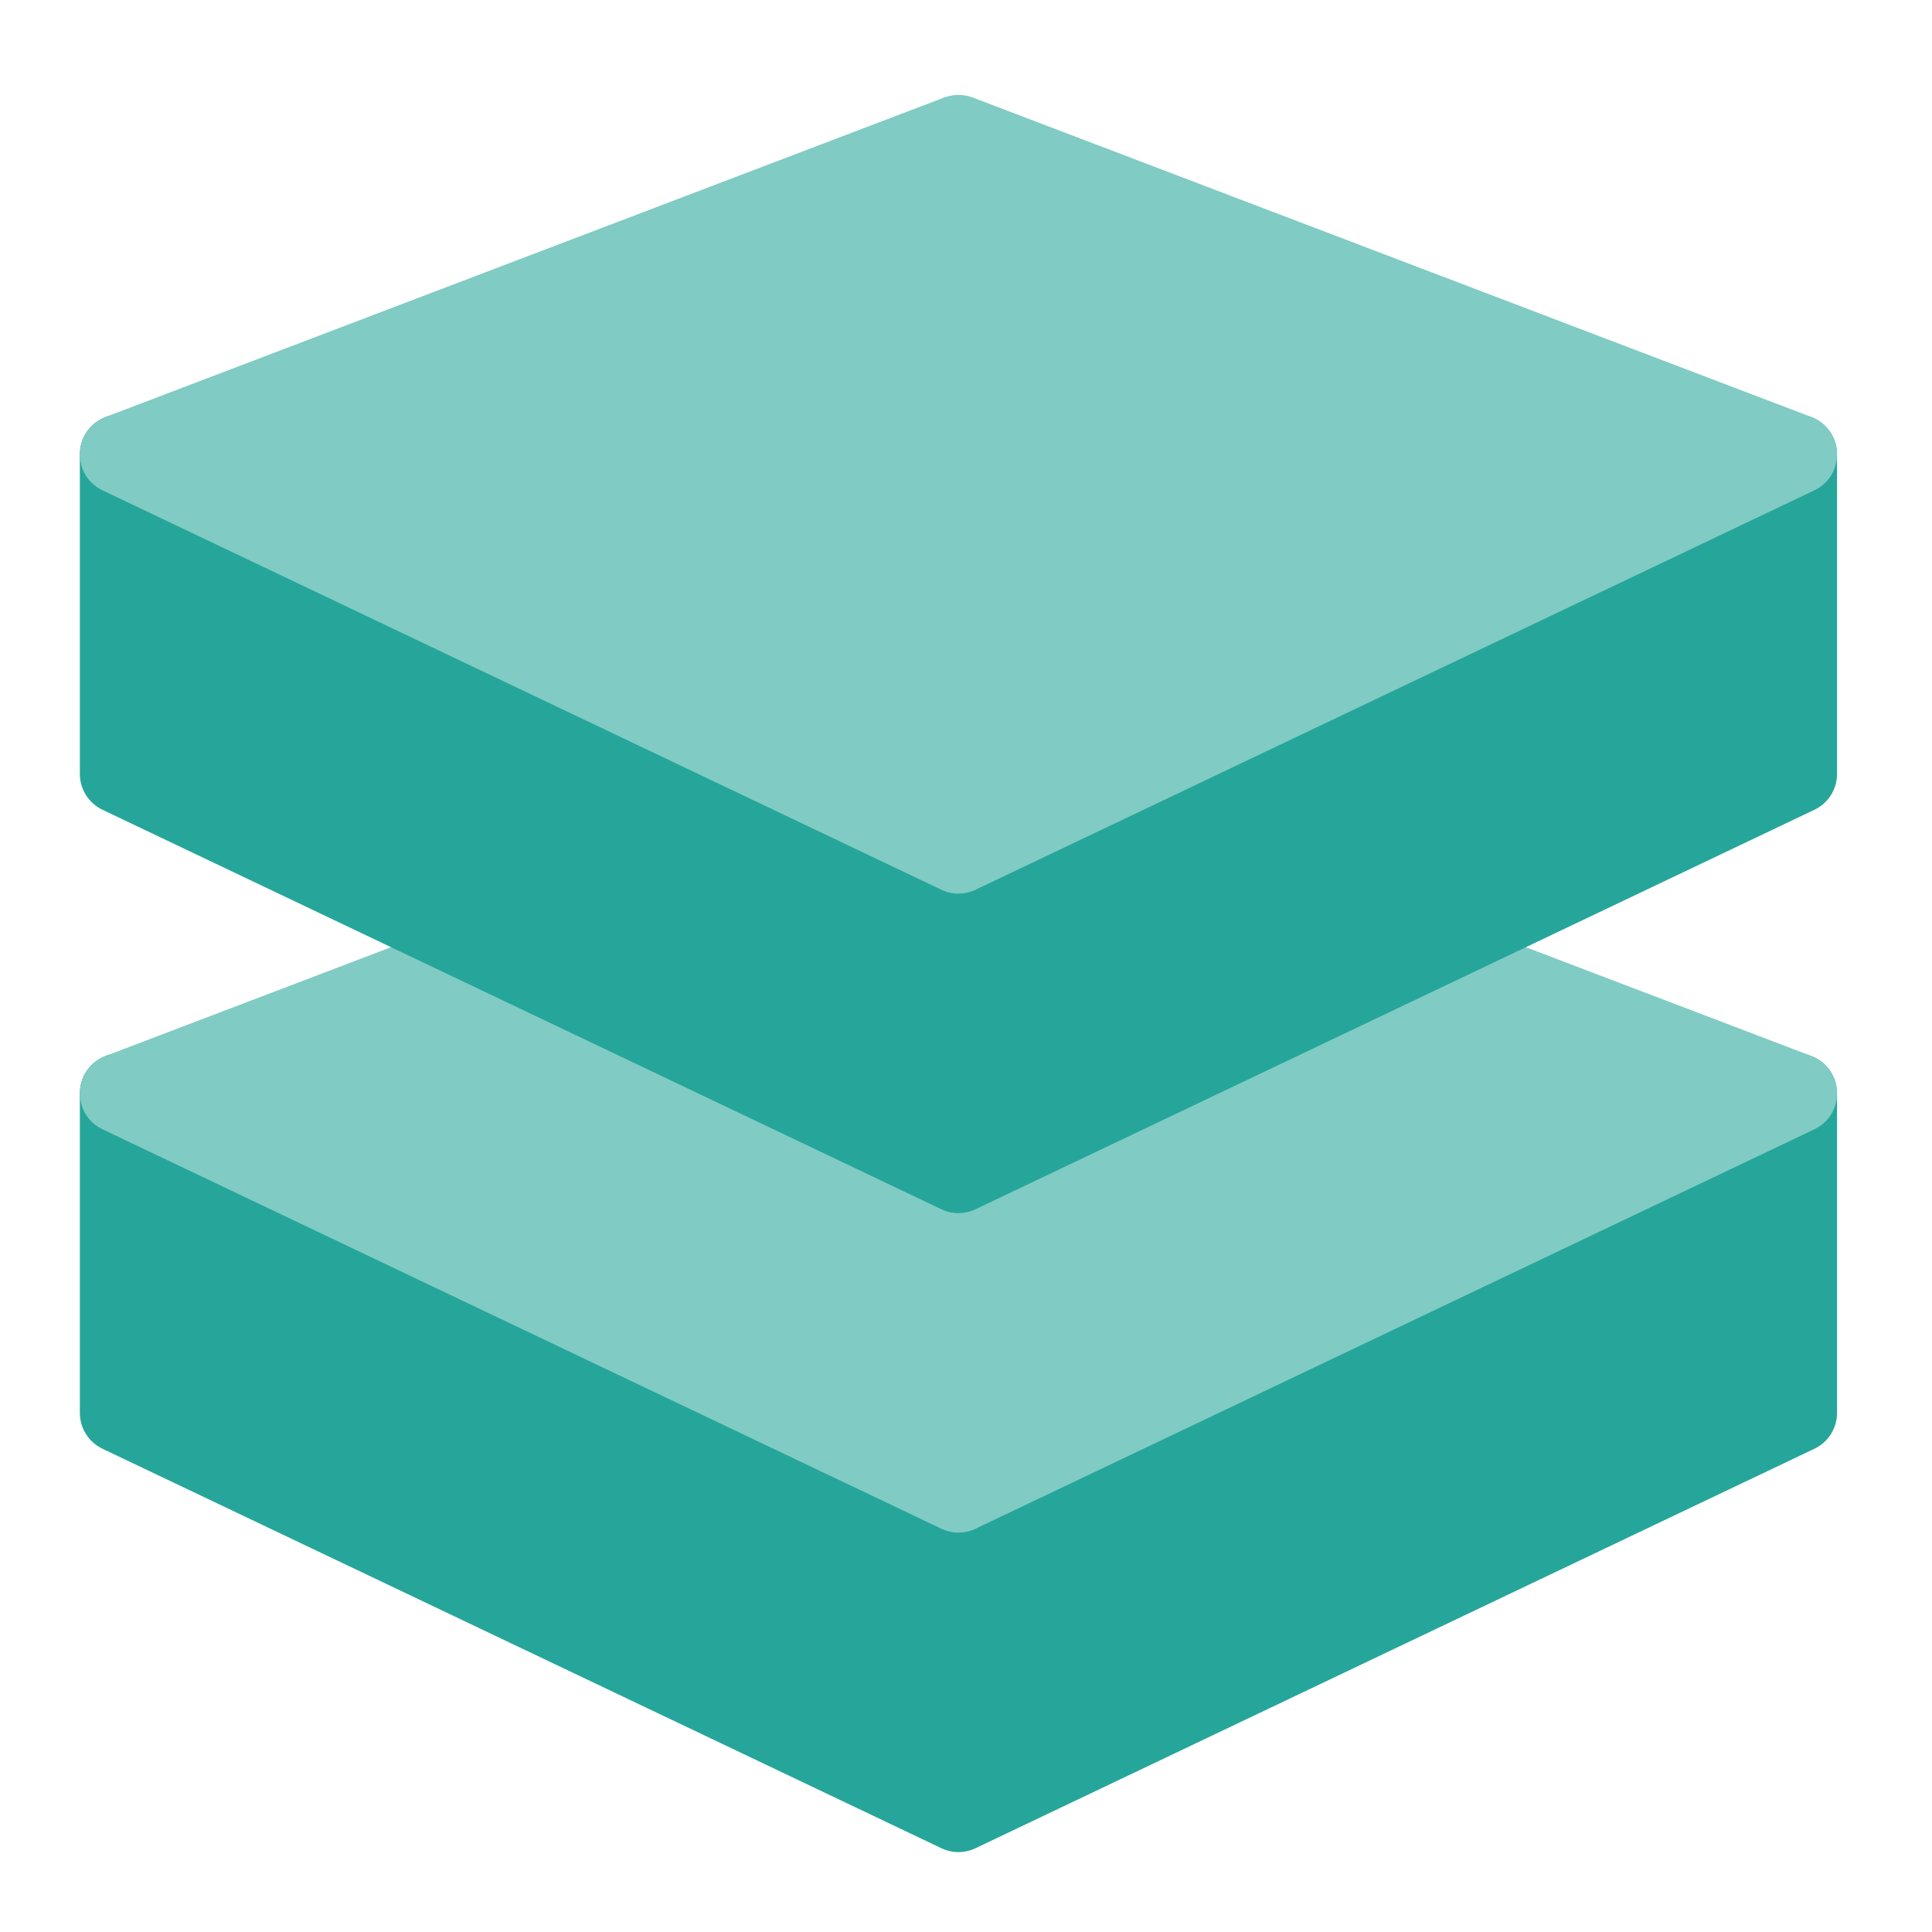 <?xml version="1.0" encoding="UTF-8"?>
<svg xmlns="http://www.w3.org/2000/svg" xmlns:xlink="http://www.w3.org/1999/xlink" width="48px" height="48px" viewBox="0 0 48 48" version="1.1">
<g id="surface1">
<path style=" stroke:none;fill-rule:nonzero;fill:rgb(14.902%,65.098%,60.392%);fill-opacity:1;" d="M 44.617 26.172 C 44.48 26.176 44.348 26.207 44.223 26.266 L 23.812 35.984 L 3.402 26.266 C 2.746 25.953 1.984 26.434 1.984 27.164 L 1.984 35.102 C 1.984 35.484 2.203 35.832 2.551 35.996 L 23.387 45.918 C 23.656 46.047 23.969 46.047 24.238 45.918 L 45.074 35.996 C 45.422 35.832 45.641 35.484 45.641 35.102 L 45.641 27.164 C 45.641 26.605 45.18 26.156 44.617 26.172 Z M 44.617 26.172 "/>
<path style=" stroke:none;fill-rule:nonzero;fill:rgb(50.196%,79.608%,76.863%);fill-opacity:1;" d="M 23.777 18.234 C 23.668 18.238 23.562 18.262 23.461 18.297 L 2.625 26.234 C 1.809 26.547 1.762 27.684 2.551 28.059 L 23.387 37.98 C 23.656 38.109 23.969 38.109 24.238 37.98 L 45.074 28.059 C 45.863 27.684 45.816 26.547 45 26.234 L 24.164 18.297 C 24.043 18.25 23.91 18.23 23.777 18.234 Z M 23.777 18.234 "/>
<path style=" stroke:none;fill-rule:nonzero;fill:rgb(14.902%,65.098%,60.392%);fill-opacity:1;" d="M 44.617 10.297 C 44.48 10.301 44.348 10.332 44.223 10.395 L 23.812 20.109 L 3.402 10.395 C 2.746 10.078 1.984 10.559 1.984 11.289 L 1.984 19.227 C 1.984 19.609 2.203 19.957 2.551 20.121 L 23.387 30.043 C 23.656 30.172 23.969 30.172 24.238 30.043 L 45.074 20.121 C 45.422 19.957 45.641 19.609 45.641 19.227 L 45.641 11.289 C 45.641 10.73 45.18 10.281 44.617 10.297 Z M 44.617 10.297 "/>
<path style=" stroke:none;fill-rule:nonzero;fill:rgb(50.196%,79.608%,76.863%);fill-opacity:1;" d="M 23.777 2.359 C 23.668 2.363 23.562 2.387 23.461 2.422 L 2.625 10.359 C 1.809 10.672 1.762 11.809 2.551 12.184 L 23.387 22.105 C 23.656 22.234 23.969 22.234 24.238 22.105 L 45.074 12.184 C 45.863 11.809 45.816 10.672 45 10.359 L 24.164 2.422 C 24.043 2.375 23.91 2.355 23.777 2.359 Z M 23.777 2.359 "/>
</g>
</svg>
